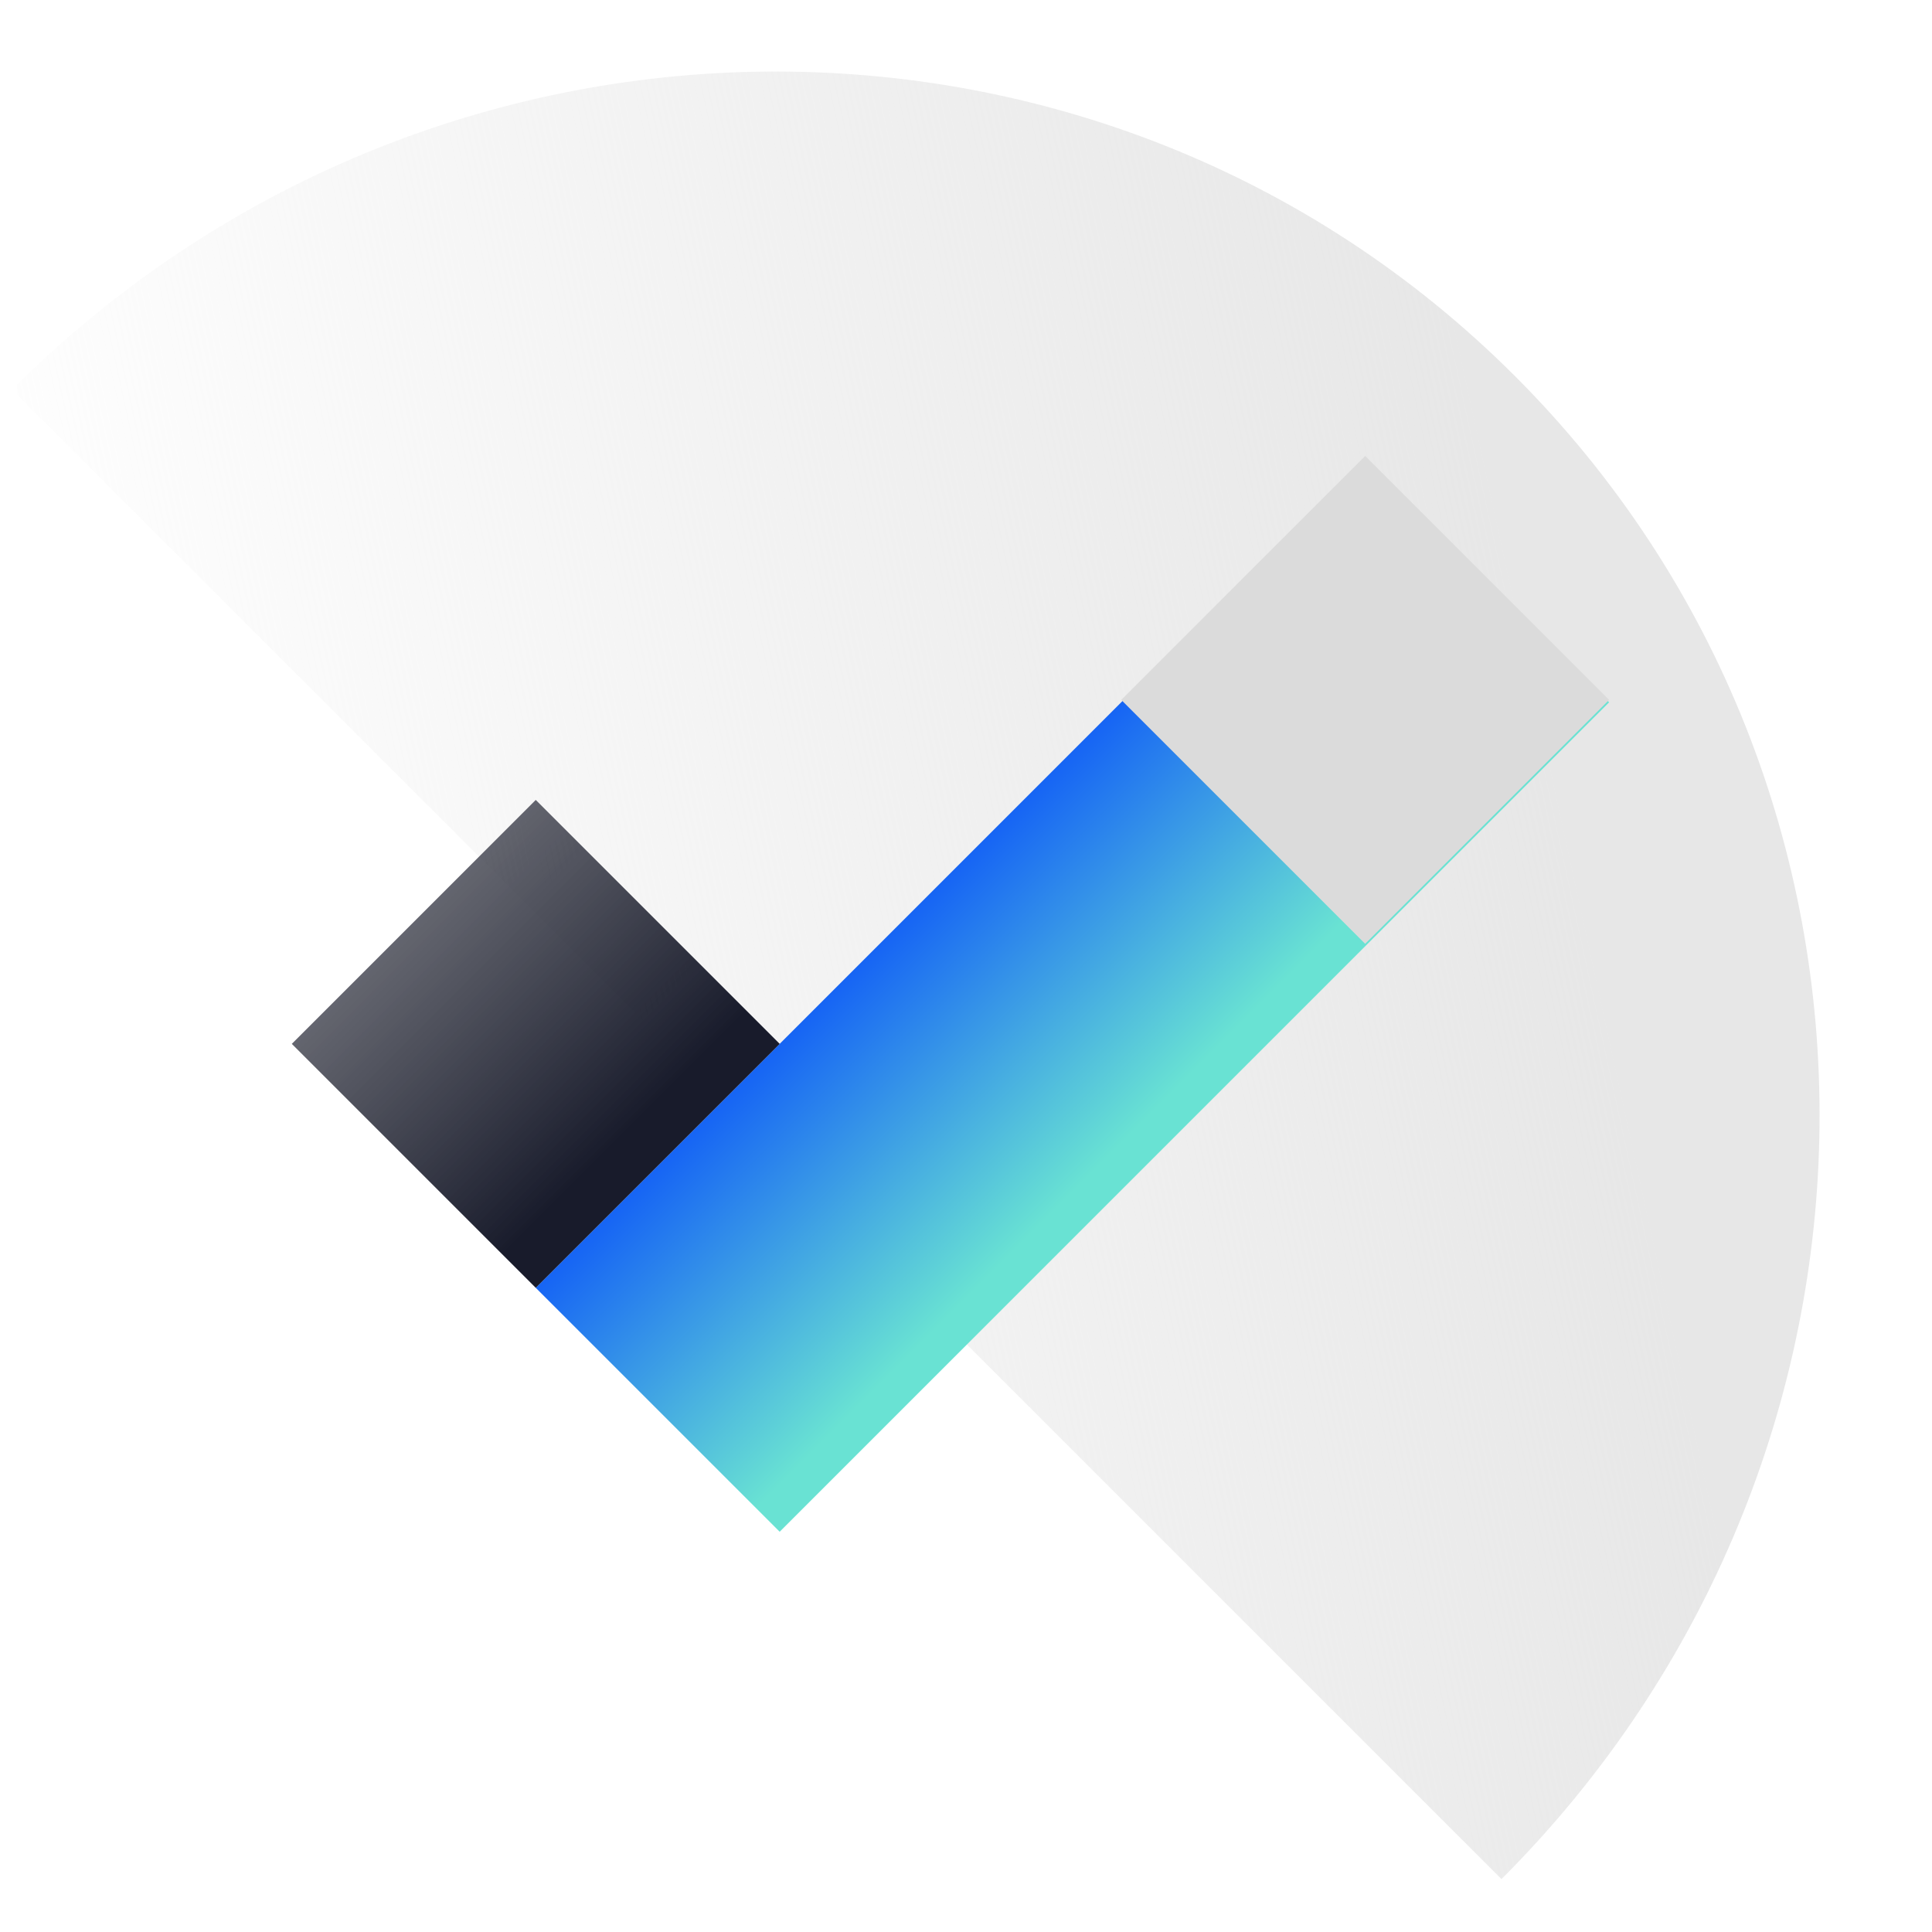 <svg width="56" height="56" viewBox="0 0 56 56" fill="none" xmlns="http://www.w3.org/2000/svg"><g clip-path="url(#clip0_930_95957)"><path d="M43.913 10.902C31.991 -1.02 12.486 -0.845 0.348 11.294L43.521 54.467C55.66 42.329 55.835 22.824 43.913 10.902Z" fill="url(#paint0_linear_930_95957)"></path><rect x="39.57" y="13.286" width="10" height="34" transform="rotate(45 39.57 13.286)" fill="url(#paint1_linear_930_95957)"></rect><rect x="15.529" y="23.186" width="10" height="10" transform="rotate(45 15.529 23.186)" fill="url(#paint2_linear_930_95957)"></rect><rect x="39.57" y="13.215" width="10" height="10" transform="rotate(45 39.57 13.215)" fill="#DBDBDB"></rect></g><defs><linearGradient id="paint0_linear_930_95957" x1="45.416" y1="24.096" x2="2.415" y2="33.452" gradientUnits="userSpaceOnUse"><stop stop-color="#E7E7E7"></stop><stop offset="1" stop-color="#E7E7E7" stop-opacity="0"></stop></linearGradient><linearGradient id="paint1_linear_930_95957" x1="58.416" y1="25.597" x2="25.724" y2="25.597" gradientUnits="userSpaceOnUse"><stop offset="0.3" stop-color="#69E2D3"></stop><stop offset="0.59" stop-color="#125EF6"></stop><stop offset="1" stop-color="#2A2774"></stop></linearGradient><linearGradient id="paint2_linear_930_95957" x1="24.206" y1="27.451" x2="-9.828" y2="27.451" gradientUnits="userSpaceOnUse"><stop stop-color="#181B2B"></stop><stop offset="1" stop-color="#999999" stop-opacity="0.15"></stop></linearGradient><clipPath id="clip0_930_95957"><rect width="55" height="55" fill="white" transform="translate(0.5 0.18)"></rect></clipPath></defs></svg>